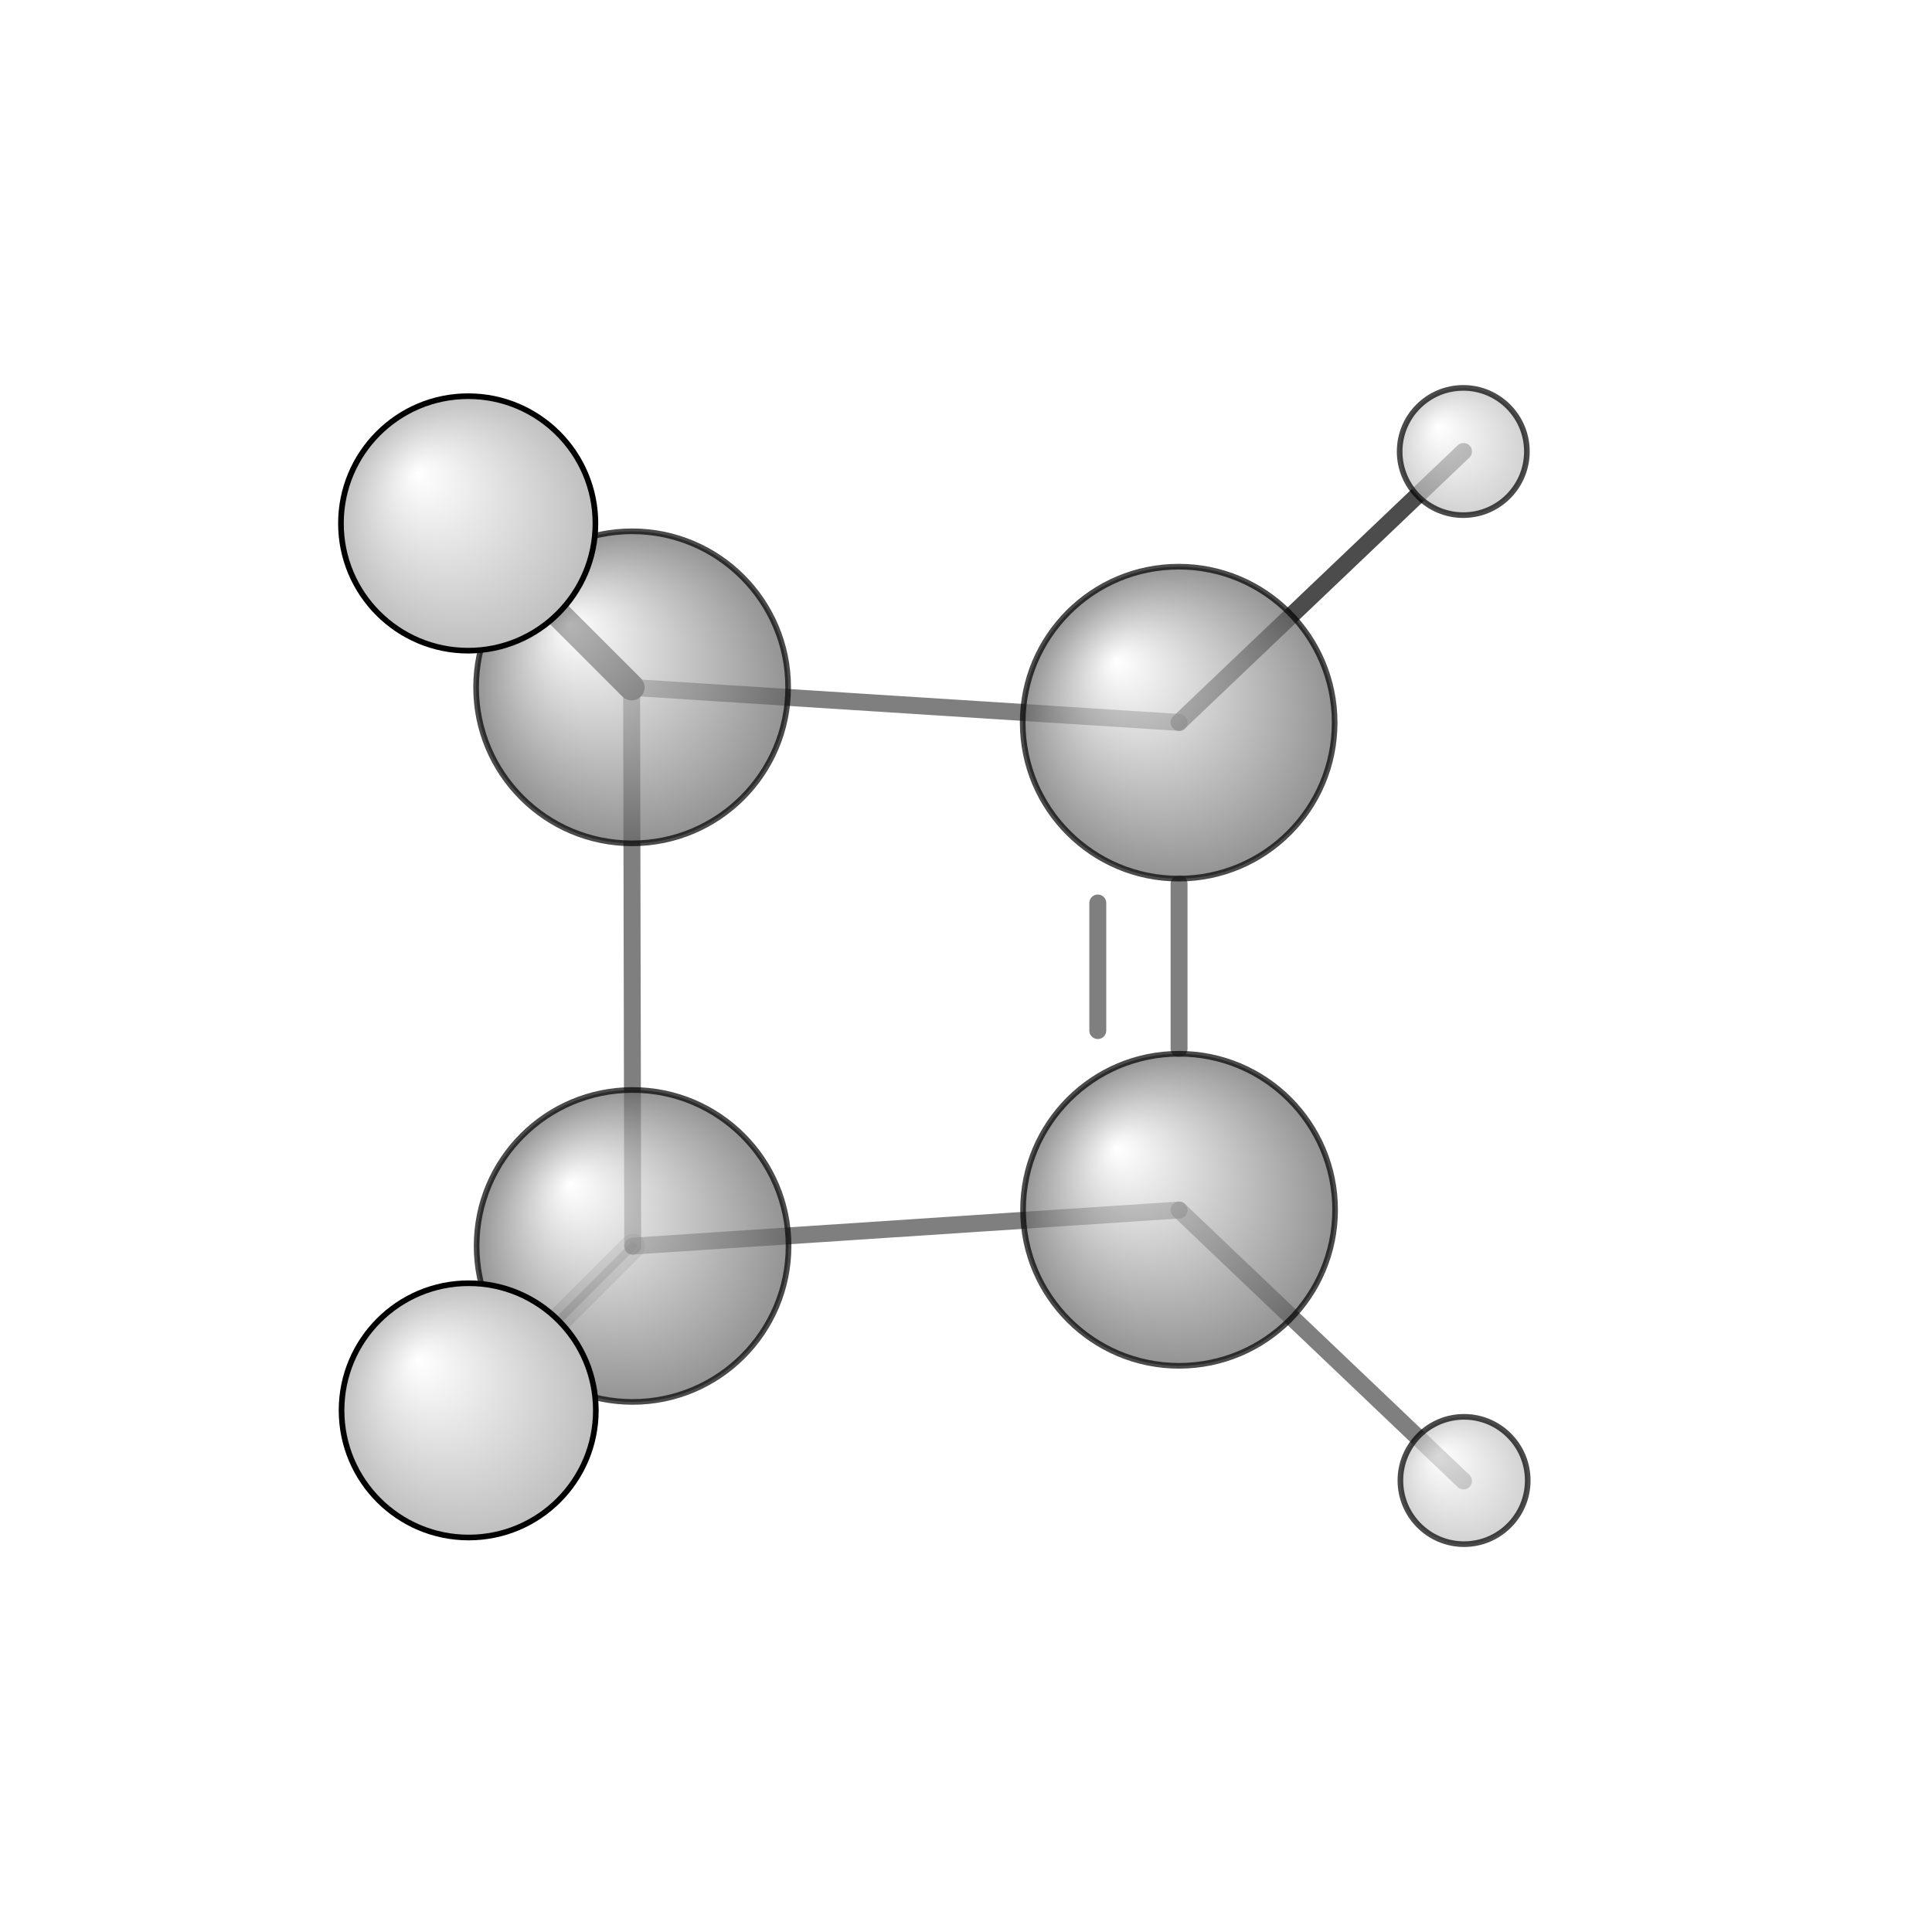 <?xml version="1.0"?>
<svg version="1.1" id="topsvg"
xmlns="http://www.w3.org/2000/svg" xmlns:xlink="http://www.w3.org/1999/xlink"
xmlns:cml="http://www.xml-cml.org/schema" x="0" y="0" width="200px" height="200px" viewBox="0 0 100 100">
<title>69972 - Open Babel Depiction</title>
<rect x="0" y="0" width="100" height="100" fill="white"/>
<defs>
<radialGradient id='radialffffff666666' cx='50%' cy='50%' r='50%' fx='30%' fy='30%'>
  <stop offset=' 0%' stop-color="rgb(255,255,255)"  stop-opacity='1.0'/>
  <stop offset='100%' stop-color="rgb(102,102,102)"  stop-opacity ='1.0'/>
</radialGradient>
<radialGradient id='radialffffffbfbfbf' cx='50%' cy='50%' r='50%' fx='30%' fy='30%'>
  <stop offset=' 0%' stop-color="rgb(255,255,255)"  stop-opacity='1.0'/>
  <stop offset='100%' stop-color="rgb(191,191,191)"  stop-opacity ='1.0'/>
</radialGradient>
</defs>
<g transform="translate(0,0)">
<svg width="100" height="100" x="0" y="0" viewBox="0 0 168.249 171.161"
font-family="sans-serif" stroke="rgb(0,0,0)" stroke-width="4"  stroke-linecap="round">
<line x1="54.5" y1="60.9" x2="40.0" y2="46.4" opacity="1.0" stroke="rgb(0,0,0)"  stroke-width="2.3"/>
<line x1="54.5" y1="60.9" x2="40.0" y2="46.3" opacity="0.8" stroke="rgb(0,0,0)"  stroke-width="0.8"/>
<line x1="54.6" y1="110.4" x2="40.1" y2="124.9" opacity="0.3" stroke="rgb(0,0,0)"  stroke-width="0.7"/>
<line x1="54.6" y1="110.4" x2="40.1" y2="124.9" opacity="0.2" stroke="rgb(0,0,0)"  stroke-width="2.2"/>
<line x1="103.0" y1="64.0" x2="128.2" y2="40.0" opacity="0.7" stroke="rgb(0,0,0)"  stroke-width="1.5"/>
<line x1="103.0" y1="107.2" x2="128.2" y2="131.2" opacity="0.5" stroke="rgb(0,0,0)"  stroke-width="1.5"/>
<line x1="54.6" y1="110.4" x2="54.5" y2="60.9" opacity="0.5" stroke="rgb(0,0,0)"  stroke-width="1.5"/>
<line x1="54.5" y1="60.9" x2="103.0" y2="64.0" opacity="0.5" stroke="rgb(0,0,0)"  stroke-width="1.5"/>
<line x1="103.0" y1="78.3" x2="103.0" y2="92.9" opacity="0.5" stroke="rgb(0,0,0)"  stroke-width="1.5"/>
<line x1="95.8" y1="80.0" x2="95.8" y2="91.3" opacity="0.5" stroke="rgb(0,0,0)"  stroke-width="1.5"/>
<line x1="103.0" y1="107.2" x2="54.6" y2="110.4" opacity="0.5" stroke="rgb(0,0,0)"  stroke-width="1.5"/>
<circle cx="40.09" cy="124.927" r="5.636" opacity="0.2" style="stroke:black;stroke-width:0.5;fill:url(#radialffffffbfbfbf)"/>
<circle cx="40" cy="46.35" r="5.636" opacity="0.2" style="stroke:black;stroke-width:0.5;fill:url(#radialffffffbfbfbf)"/>
<circle cx="128.179" cy="40" r="5.636" opacity="0.707" style="stroke:black;stroke-width:0.5;fill:url(#radialffffffbfbfbf)"/>
<circle cx="54.587" cy="110.382" r="13.818" opacity="0.707" style="stroke:black;stroke-width:0.5;fill:url(#radialffffff666666)"/>
<circle cx="102.966" cy="64.021" r="13.818" opacity="0.707" style="stroke:black;stroke-width:0.5;fill:url(#radialffffff666666)"/>
<circle cx="54.545" cy="60.891" r="13.822" opacity="0.707" style="stroke:black;stroke-width:0.5;fill:url(#radialffffff666666)"/>
<circle cx="103.002" cy="107.178" r="13.822" opacity="0.707" style="stroke:black;stroke-width:0.5;fill:url(#radialffffff666666)"/>
<circle cx="128.249" cy="131.161" r="5.64" opacity="0.707" style="stroke:black;stroke-width:0.5;fill:url(#radialffffffbfbfbf)"/>
<circle cx="40.067" cy="124.949" r="11.264" opacity="1" style="stroke:black;stroke-width:0.5;fill:url(#radialffffffbfbfbf)"/>
<circle cx="40.022" cy="46.372" r="11.273" opacity="1" style="stroke:black;stroke-width:0.5;fill:url(#radialffffffbfbfbf)"/>
</svg>
</g>
</svg>
